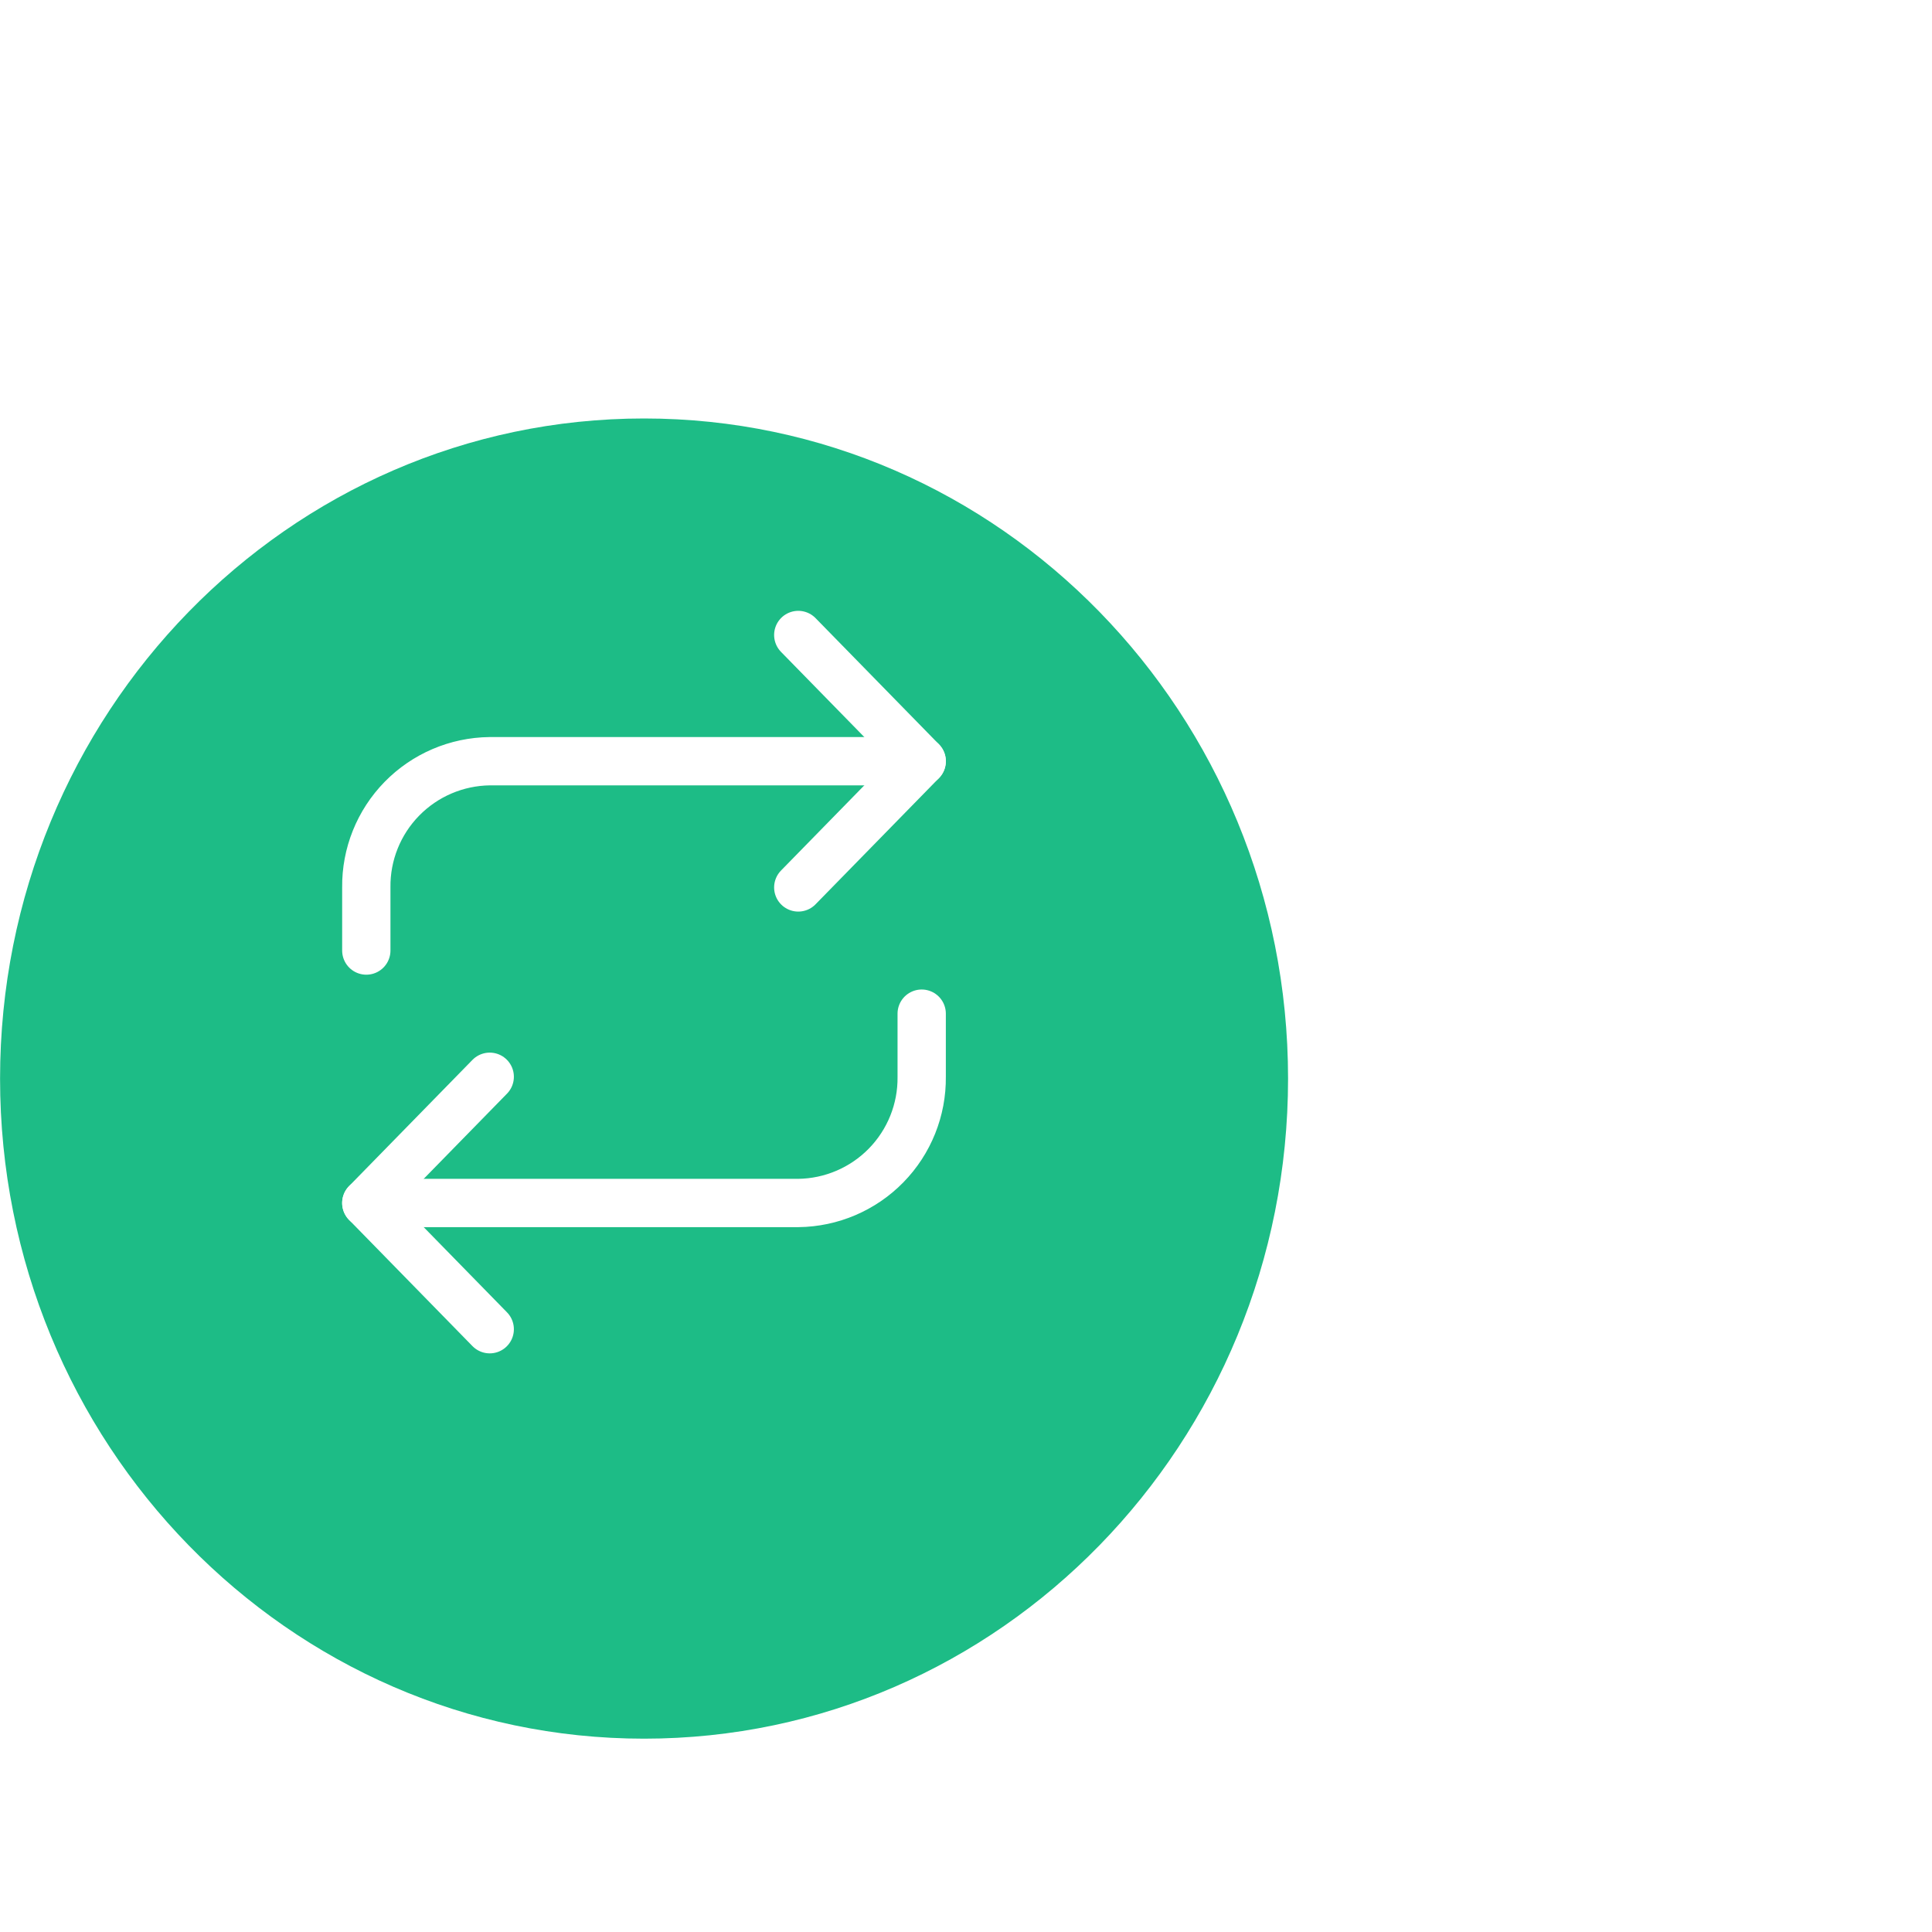 <svg width="60" height="60" viewBox="12 -0 60 60" fill="none" xmlns="http://www.w3.org/2000/svg">
    <g filter="url(#filter0_d)">
        <path
            d="M32.002 50.996C43.048 50.996 52.002 41.818 52.002 30.496C52.002 19.174 43.048 9.996 32.002 9.996C20.956 9.996 12.002 19.174 12.002 30.496C12.002 41.818 20.956 50.996 32.002 50.996Z"
            fill="#1DBC86" />
    </g>
    <path d="M36.791 19.72L40.624 23.64L36.791 27.56" stroke="white" stroke-width="1.5" stroke-miterlimit="10"
        stroke-linecap="round" stroke-linejoin="round" />
    <path
        d="M23.376 29.52V27.56C23.364 26.532 23.762 25.541 24.481 24.806C25.2 24.071 26.181 23.652 27.209 23.64H40.624"
        stroke="white" stroke-width="1.5" stroke-miterlimit="10" stroke-linecap="round" stroke-linejoin="round" />
    <path d="M27.209 41.28L23.376 37.36L27.209 33.44" stroke="white" stroke-width="1.5" stroke-miterlimit="10"
        stroke-linecap="round" stroke-linejoin="round" />
    <path
        d="M40.624 31.48V33.44C40.636 34.468 40.238 35.459 39.519 36.194C38.8 36.929 37.819 37.348 36.791 37.36H23.376"
        stroke="white" stroke-width="1.5" stroke-miterlimit="10" stroke-linecap="round" stroke-linejoin="round" />
    <defs>
        <filter id="filter0_d" x="0.002" y="0.996" width="64" height="65" filterUnits="userSpaceOnUse"
            color-interpolation-filters="sRGB">
            <feFlood flood-opacity="0" result="BackgroundImageFix" />
            <feColorMatrix in="SourceAlpha" type="matrix" values="0 0 0 0 0 0 0 0 0 0 0 0 0 0 0 0 0 0 127 0" />
            <feOffset dy="3" />
            <feGaussianBlur stdDeviation="6" />
            <feColorMatrix type="matrix" values="0 0 0 0 0 0 0 0 0 0 0 0 0 0 0 0 0 0 0.051 0" />
            <feBlend mode="normal" in2="BackgroundImageFix" result="effect1_dropShadow" />
            <feBlend mode="normal" in="SourceGraphic" in2="effect1_dropShadow" result="shape" />
        </filter>
    </defs>
</svg>